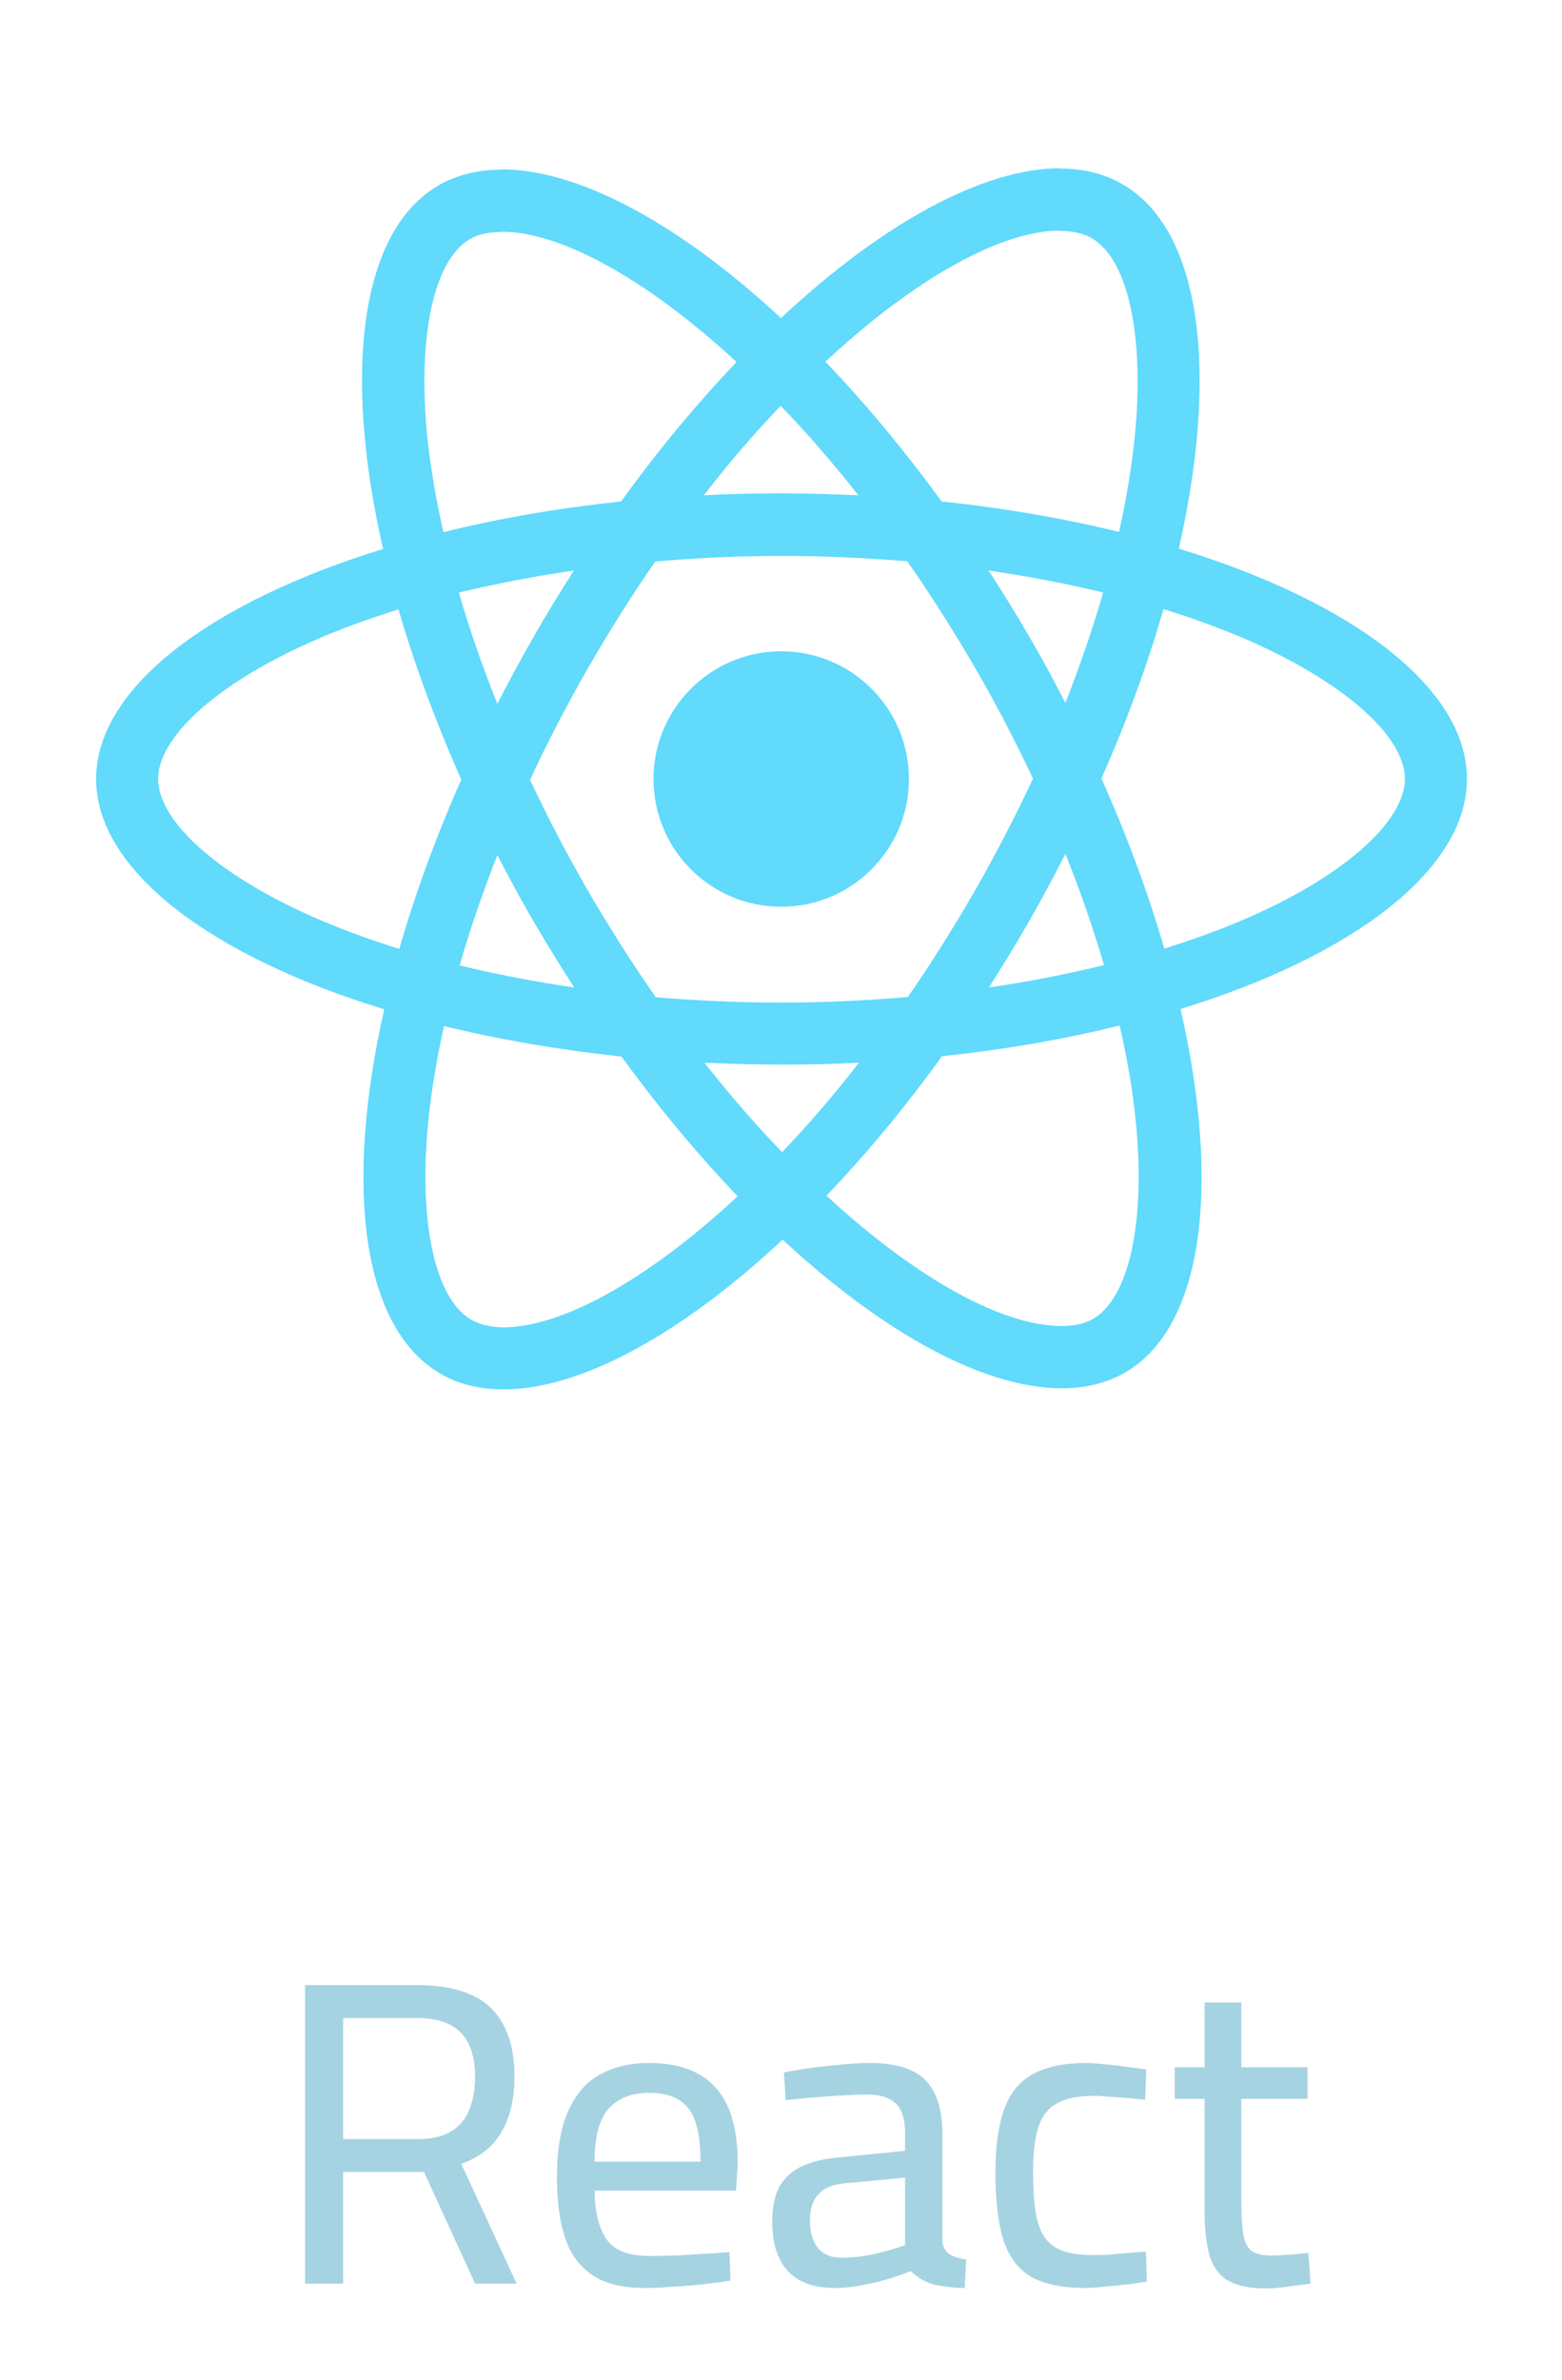 <svg width="65" height="99" viewBox="0 0 65 99" fill="none" xmlns="http://www.w3.org/2000/svg">
<path d="M12.696 95V82.58H17.34C18.24 82.58 18.99 82.712 19.59 82.976C20.19 83.24 20.64 83.654 20.94 84.218C21.252 84.782 21.408 85.508 21.408 86.396C21.408 87.308 21.228 88.076 20.868 88.7C20.508 89.312 19.95 89.75 19.194 90.014L21.498 95H19.77L17.646 90.356H14.28V95H12.696ZM14.28 88.988H17.376C17.964 88.988 18.432 88.88 18.78 88.664C19.14 88.436 19.392 88.13 19.536 87.746C19.692 87.35 19.77 86.906 19.77 86.414C19.77 85.586 19.572 84.968 19.176 84.56C18.78 84.152 18.168 83.948 17.34 83.948H14.28V88.988ZM26.83 95.18C25.918 95.18 25.198 95.006 24.67 94.658C24.142 94.31 23.758 93.794 23.518 93.11C23.29 92.426 23.176 91.574 23.176 90.554C23.176 89.426 23.332 88.514 23.644 87.818C23.956 87.122 24.394 86.618 24.958 86.306C25.534 85.982 26.218 85.82 27.01 85.82C28.234 85.82 29.152 86.156 29.764 86.828C30.388 87.488 30.7 88.55 30.7 90.014L30.628 91.13H24.742C24.754 92.018 24.922 92.696 25.246 93.164C25.57 93.62 26.158 93.848 27.01 93.848C27.346 93.848 27.718 93.842 28.126 93.83C28.534 93.806 28.936 93.782 29.332 93.758C29.74 93.734 30.082 93.71 30.358 93.686L30.394 94.874C30.106 94.922 29.752 94.97 29.332 95.018C28.912 95.066 28.48 95.102 28.036 95.126C27.604 95.162 27.202 95.18 26.83 95.18ZM24.742 89.924H29.152C29.152 88.868 28.984 88.13 28.648 87.71C28.312 87.278 27.766 87.062 27.01 87.062C26.278 87.062 25.714 87.284 25.318 87.728C24.934 88.172 24.742 88.904 24.742 89.924ZM34.729 95.18C33.877 95.18 33.229 94.946 32.785 94.478C32.353 94.01 32.137 93.32 32.137 92.408C32.137 91.808 32.239 91.322 32.443 90.95C32.659 90.578 32.977 90.296 33.397 90.104C33.829 89.912 34.351 89.792 34.963 89.744L37.663 89.474V88.736C37.663 88.148 37.531 87.734 37.267 87.494C37.003 87.254 36.619 87.134 36.115 87.134C35.803 87.134 35.437 87.146 35.017 87.17C34.609 87.194 34.195 87.224 33.775 87.26C33.367 87.296 33.007 87.332 32.695 87.368L32.623 86.216C32.911 86.156 33.259 86.096 33.667 86.036C34.087 85.976 34.519 85.928 34.963 85.892C35.419 85.844 35.833 85.82 36.205 85.82C36.901 85.82 37.471 85.922 37.915 86.126C38.359 86.33 38.683 86.648 38.887 87.08C39.103 87.5 39.211 88.046 39.211 88.718V93.218C39.235 93.47 39.337 93.656 39.517 93.776C39.697 93.884 39.925 93.956 40.201 93.992L40.147 95.18C39.883 95.18 39.637 95.162 39.409 95.126C39.181 95.102 38.977 95.066 38.797 95.018C38.617 94.958 38.455 94.886 38.311 94.802C38.167 94.706 38.029 94.598 37.897 94.478C37.669 94.574 37.381 94.676 37.033 94.784C36.685 94.892 36.313 94.982 35.917 95.054C35.521 95.138 35.125 95.18 34.729 95.18ZM34.999 93.92C35.311 93.92 35.635 93.896 35.971 93.848C36.307 93.788 36.625 93.716 36.925 93.632C37.225 93.548 37.471 93.47 37.663 93.398V90.59L35.161 90.824C34.645 90.872 34.273 91.028 34.045 91.292C33.817 91.544 33.703 91.904 33.703 92.372C33.703 92.852 33.811 93.23 34.027 93.506C34.255 93.782 34.579 93.92 34.999 93.92ZM45.167 95.18C44.207 95.18 43.451 95.024 42.899 94.712C42.359 94.388 41.975 93.872 41.747 93.164C41.531 92.456 41.423 91.52 41.423 90.356C41.423 89.264 41.549 88.382 41.801 87.71C42.053 87.038 42.455 86.558 43.007 86.27C43.571 85.97 44.297 85.82 45.185 85.82C45.401 85.82 45.659 85.838 45.959 85.874C46.259 85.898 46.565 85.934 46.877 85.982C47.201 86.018 47.477 86.054 47.705 86.09L47.651 87.35C47.435 87.326 47.195 87.302 46.931 87.278C46.667 87.254 46.403 87.236 46.139 87.224C45.887 87.2 45.677 87.188 45.509 87.188C44.849 87.188 44.333 87.296 43.961 87.512C43.601 87.716 43.349 88.046 43.205 88.502C43.061 88.958 42.989 89.576 42.989 90.356C42.989 91.208 43.049 91.886 43.169 92.39C43.301 92.894 43.547 93.26 43.907 93.488C44.267 93.704 44.801 93.812 45.509 93.812C45.677 93.812 45.893 93.806 46.157 93.794C46.421 93.77 46.685 93.746 46.949 93.722C47.225 93.698 47.471 93.68 47.687 93.668L47.723 94.91C47.483 94.958 47.201 95 46.877 95.036C46.565 95.072 46.253 95.102 45.941 95.126C45.641 95.162 45.383 95.18 45.167 95.18ZM52.664 95.198C52.04 95.198 51.542 95.102 51.17 94.91C50.798 94.718 50.528 94.388 50.36 93.92C50.204 93.44 50.126 92.768 50.126 91.904V87.314H48.884V86H50.126V83.3H51.656V86H54.41V87.314H51.656V91.472C51.656 92.084 51.68 92.564 51.728 92.912C51.788 93.248 51.902 93.488 52.07 93.632C52.25 93.764 52.526 93.83 52.898 93.83C53.018 93.83 53.168 93.824 53.348 93.812C53.54 93.8 53.732 93.788 53.924 93.776C54.128 93.752 54.302 93.734 54.446 93.722L54.536 95C54.272 95.036 53.954 95.078 53.582 95.126C53.222 95.174 52.916 95.198 52.664 95.198Z" fill="#A6D3E1"/>
<path d="M61.044 32.406C61.044 28.627 56.312 25.046 49.056 22.825C50.73 15.43 49.986 9.546 46.707 7.663C45.952 7.221 45.068 7.012 44.103 7.012V9.605C44.638 9.605 45.068 9.709 45.428 9.907C47.01 10.814 47.696 14.267 47.161 18.709C47.033 19.802 46.824 20.953 46.568 22.127C44.289 21.569 41.801 21.139 39.184 20.86C37.615 18.709 35.987 16.755 34.347 15.046C38.138 11.523 41.696 9.593 44.114 9.593V7C40.917 7 36.731 9.279 32.499 13.232C28.266 9.302 24.081 7.047 20.883 7.047V9.639C23.29 9.639 26.86 11.558 30.65 15.058C29.022 16.767 27.394 18.709 25.848 20.86C23.22 21.139 20.732 21.569 18.453 22.139C18.185 20.976 17.988 19.848 17.848 18.767C17.302 14.325 17.976 10.872 19.546 9.953C19.895 9.744 20.348 9.651 20.883 9.651V7.058C19.906 7.058 19.023 7.267 18.255 7.709C14.988 9.593 14.255 15.465 15.941 22.837C8.709 25.069 4 28.639 4 32.406C4 36.185 8.732 39.766 15.988 41.987C14.313 49.382 15.058 55.265 18.337 57.149C19.092 57.591 19.976 57.8 20.953 57.8C24.15 57.8 28.336 55.521 32.569 51.568C36.801 55.498 40.987 57.754 44.184 57.754C45.161 57.754 46.045 57.544 46.812 57.102C50.079 55.219 50.812 49.347 49.126 41.975C56.335 39.754 61.044 36.173 61.044 32.406ZM45.905 24.65C45.475 26.15 44.94 27.697 44.335 29.243C43.859 28.313 43.359 27.383 42.812 26.453C42.277 25.522 41.708 24.616 41.138 23.732C42.789 23.976 44.382 24.278 45.905 24.65ZM40.58 37.034C39.673 38.603 38.743 40.092 37.778 41.475C36.045 41.626 34.289 41.708 32.522 41.708C30.766 41.708 29.011 41.626 27.29 41.487C26.325 40.103 25.383 38.627 24.476 37.068C23.592 35.545 22.79 33.999 22.057 32.441C22.778 30.883 23.592 29.325 24.464 27.801C25.371 26.232 26.301 24.743 27.266 23.36C28.999 23.209 30.755 23.127 32.522 23.127C34.278 23.127 36.033 23.209 37.754 23.348C38.719 24.732 39.661 26.209 40.568 27.767C41.452 29.29 42.254 30.836 42.987 32.394C42.254 33.952 41.452 35.51 40.58 37.034ZM44.335 35.522C44.963 37.08 45.498 38.638 45.94 40.15C44.417 40.522 42.812 40.836 41.15 41.08C41.719 40.185 42.289 39.266 42.824 38.324C43.359 37.394 43.859 36.452 44.335 35.522ZM32.545 47.928C31.464 46.812 30.383 45.568 29.313 44.208C30.359 44.254 31.429 44.289 32.51 44.289C33.603 44.289 34.685 44.266 35.743 44.208C34.696 45.568 33.615 46.812 32.545 47.928ZM23.895 41.08C22.243 40.836 20.65 40.533 19.127 40.161C19.558 38.661 20.092 37.115 20.697 35.569C21.174 36.499 21.674 37.429 22.22 38.359C22.767 39.289 23.325 40.196 23.895 41.08ZM32.487 16.883C33.569 18 34.65 19.244 35.719 20.604C34.673 20.558 33.603 20.523 32.522 20.523C31.429 20.523 30.348 20.546 29.29 20.604C30.336 19.244 31.417 18 32.487 16.883ZM23.883 23.732C23.313 24.627 22.743 25.546 22.209 26.488C21.674 27.418 21.174 28.348 20.697 29.278C20.069 27.72 19.534 26.162 19.092 24.65C20.616 24.29 22.22 23.976 23.883 23.732ZM13.36 38.289C9.244 36.534 6.581 34.231 6.581 32.406C6.581 30.58 9.244 28.267 13.36 26.522C14.36 26.092 15.453 25.709 16.581 25.348C17.244 27.627 18.116 29.999 19.197 32.429C18.127 34.848 17.267 37.208 16.616 39.475C15.465 39.115 14.372 38.719 13.36 38.289ZM19.616 54.905C18.034 53.998 17.348 50.545 17.883 46.103C18.011 45.01 18.22 43.859 18.476 42.684C20.755 43.243 23.243 43.673 25.86 43.952C27.429 46.103 29.057 48.056 30.697 49.766C26.906 53.289 23.348 55.219 20.93 55.219C20.406 55.207 19.964 55.102 19.616 54.905ZM47.196 46.045C47.742 50.486 47.068 53.94 45.498 54.858C45.149 55.068 44.696 55.161 44.161 55.161C41.754 55.161 38.184 53.242 34.394 49.742C36.022 48.033 37.65 46.091 39.196 43.94C41.824 43.661 44.312 43.231 46.591 42.661C46.859 43.836 47.068 44.963 47.196 46.045ZM51.672 38.289C50.672 38.719 49.579 39.103 48.452 39.464C47.789 37.185 46.917 34.813 45.835 32.383C46.905 29.964 47.766 27.604 48.417 25.336C49.568 25.697 50.661 26.092 51.684 26.522C55.8 28.278 58.463 30.58 58.463 32.406C58.451 34.231 55.788 36.545 51.672 38.289Z" fill="#61DAFB"/>
<path d="M32.509 37.721C35.444 37.721 37.823 35.342 37.823 32.407C37.823 29.473 35.444 27.094 32.509 27.094C29.574 27.094 27.195 29.473 27.195 32.407C27.195 35.342 29.574 37.721 32.509 37.721Z" fill="#61DAFB"/>
</svg>
